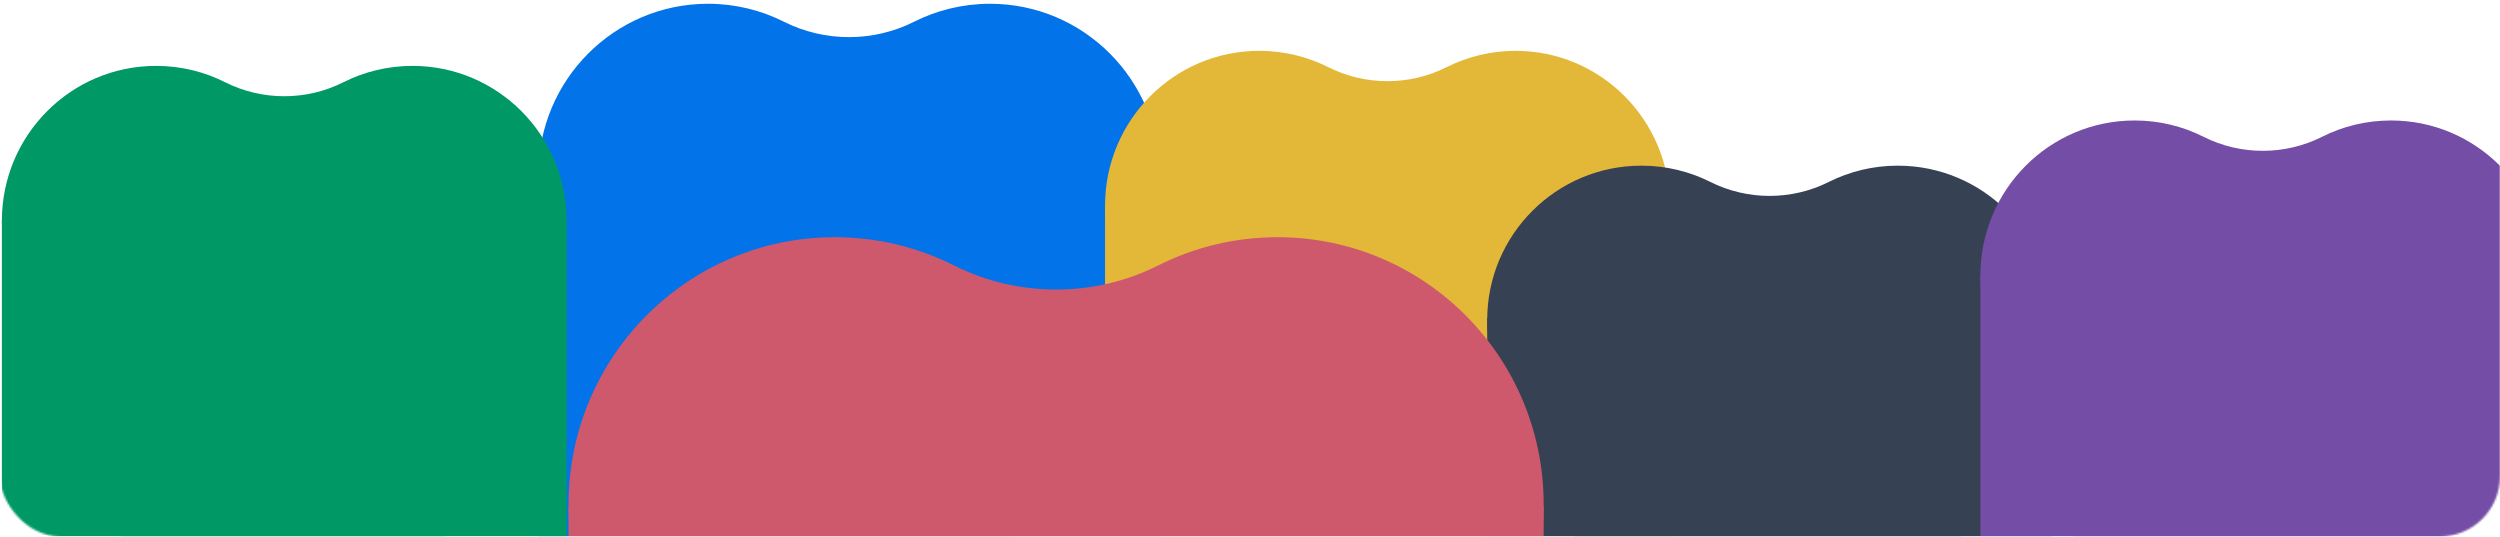 <svg width="1328" height="285" viewBox="0 0 1328 285" fill="none" xmlns="http://www.w3.org/2000/svg">
<mask id="mask0" mask-type="alpha" maskUnits="userSpaceOnUse" x="0" y="0" width="1328" height="285">
<rect width="1328" height="285" rx="32" fill="#1E232C"/>
</mask>
<g mask="url(#mask0)">
<rect x="286" y="92" width="330" height="506" fill="#0273E8"/>
<path fill-rule="evenodd" clip-rule="evenodd" d="M286 92.477C286 117.693 296.267 140.509 312.861 156.911C329.358 173.235 338.126 195.494 337.279 218.675C337.241 219.77 337.222 220.884 337.222 221.998C337.222 277.232 387.732 322 450.067 322C512.383 322 562.913 277.232 562.913 221.998C562.913 220.903 562.894 219.808 562.855 218.713C562.029 195.994 571.296 173.907 587.793 158.236C605.175 141.738 616 118.385 616 92.477C616 42.504 575.68 2 525.92 2C511.422 2 497.713 5.438 485.58 11.545C463.911 22.454 438.089 22.454 416.42 11.545C404.287 5.438 390.597 2 376.1 2C326.339 2 286 42.504 286 92.477Z" fill="#0273E8"/>
<path fill-rule="evenodd" clip-rule="evenodd" d="M1 117.277C1 140.209 10.334 160.957 25.419 175.872C40.416 190.717 48.387 210.959 47.618 232.039C47.583 233.034 47.565 234.047 47.565 235.06C47.565 285.289 93.484 326 150.152 326C206.803 326 252.739 285.289 252.739 235.06C252.739 234.065 252.722 233.069 252.687 232.074C251.935 211.413 260.36 191.328 275.358 177.077C291.159 162.075 301 140.837 301 117.277C301 71.834 264.346 35 219.109 35C205.929 35 193.466 38.126 182.437 43.68C162.737 53.6 139.263 53.6 119.563 43.68C108.534 38.126 96.088 35 82.909 35C37.672 35 1 71.834 1 117.277Z" fill="#009966"/>
<path fill-rule="evenodd" clip-rule="evenodd" d="M587 109.277C587 132.209 596.334 152.957 611.419 167.872C626.416 182.717 634.387 202.959 633.618 224.039C633.583 225.034 633.565 226.047 633.565 227.06C633.565 277.289 679.484 318 736.152 318C792.803 318 838.739 277.289 838.739 227.06C838.739 226.065 838.722 225.069 838.687 224.074C837.935 203.413 846.36 183.328 861.358 169.077C877.159 154.075 887 132.837 887 109.277C887 63.834 850.346 27 805.109 27C791.929 27 779.466 30.126 768.437 35.68C748.737 45.6 725.263 45.6 705.563 35.68C694.534 30.126 682.088 27 668.909 27C623.672 27 587 63.834 587 109.277Z" fill="#E3B839"/>
<rect x="587" y="109" width="300" height="355" fill="#E3B839"/>
<path fill-rule="evenodd" clip-rule="evenodd" d="M790 169.994C790 192.847 799.334 213.524 814.419 228.388C829.416 243.182 837.387 263.354 836.618 284.362C836.583 285.354 836.565 286.363 836.565 287.373C836.565 337.429 882.484 378 939.152 378C995.803 378 1041.74 337.429 1041.74 287.373C1041.74 286.381 1041.72 285.389 1041.69 284.397C1040.94 263.807 1049.36 243.791 1064.36 229.589C1080.16 214.638 1090 193.474 1090 169.994C1090 124.707 1053.35 88 1008.11 88C994.929 88 982.466 91.115 971.437 96.65C951.737 106.536 928.263 106.536 908.563 96.65C897.534 91.115 885.088 88 871.909 88C826.672 88 790 124.707 790 169.994Z" fill="#364254"/>
<rect x="1" y="117" width="300" height="461" fill="#009966"/>
<rect x="790" y="169" width="300" height="461" fill="#364254"/>
<path fill-rule="evenodd" clip-rule="evenodd" d="M302 267.935C302 307.494 318.117 343.286 344.163 369.016C370.059 394.625 383.821 429.544 382.493 465.909C382.433 467.626 382.403 469.374 382.403 471.121C382.403 557.771 461.689 628 559.536 628C657.353 628 736.67 557.771 736.67 471.121C736.67 469.404 736.64 467.687 736.579 465.969C735.281 430.327 749.829 395.68 775.724 371.095C803.008 345.214 820 308.578 820 267.935C820 189.541 756.71 126 678.601 126C655.844 126 634.325 131.393 615.281 140.974C581.267 158.087 540.733 158.087 506.719 140.974C487.675 131.393 466.186 126 443.429 126C365.32 126 302 189.541 302 267.935Z" fill="#CE596D"/>
<rect x="302" y="269" width="518" height="612" fill="#CE596D"/>
<path fill-rule="evenodd" clip-rule="evenodd" d="M1052 146.277C1052 169.209 1061.33 189.957 1076.42 204.872C1091.42 219.717 1099.39 239.959 1098.62 261.039C1098.58 262.034 1098.57 263.047 1098.57 264.06C1098.57 314.289 1144.48 355 1201.15 355C1257.8 355 1303.74 314.289 1303.74 264.06C1303.74 263.065 1303.72 262.069 1303.69 261.074C1302.94 240.413 1311.36 220.328 1326.36 206.077C1342.16 191.075 1352 169.837 1352 146.277C1352 100.833 1315.35 64 1270.11 64C1256.93 64 1244.47 67.126 1233.44 72.68C1213.74 82.6 1190.26 82.6 1170.56 72.68C1159.53 67.126 1147.09 64 1133.91 64C1088.67 64 1052 100.833 1052 146.277Z" fill="#744DA6"/>
<rect x="1052" y="146" width="300" height="461" fill="#744DA6"/>
</g>
</svg>
